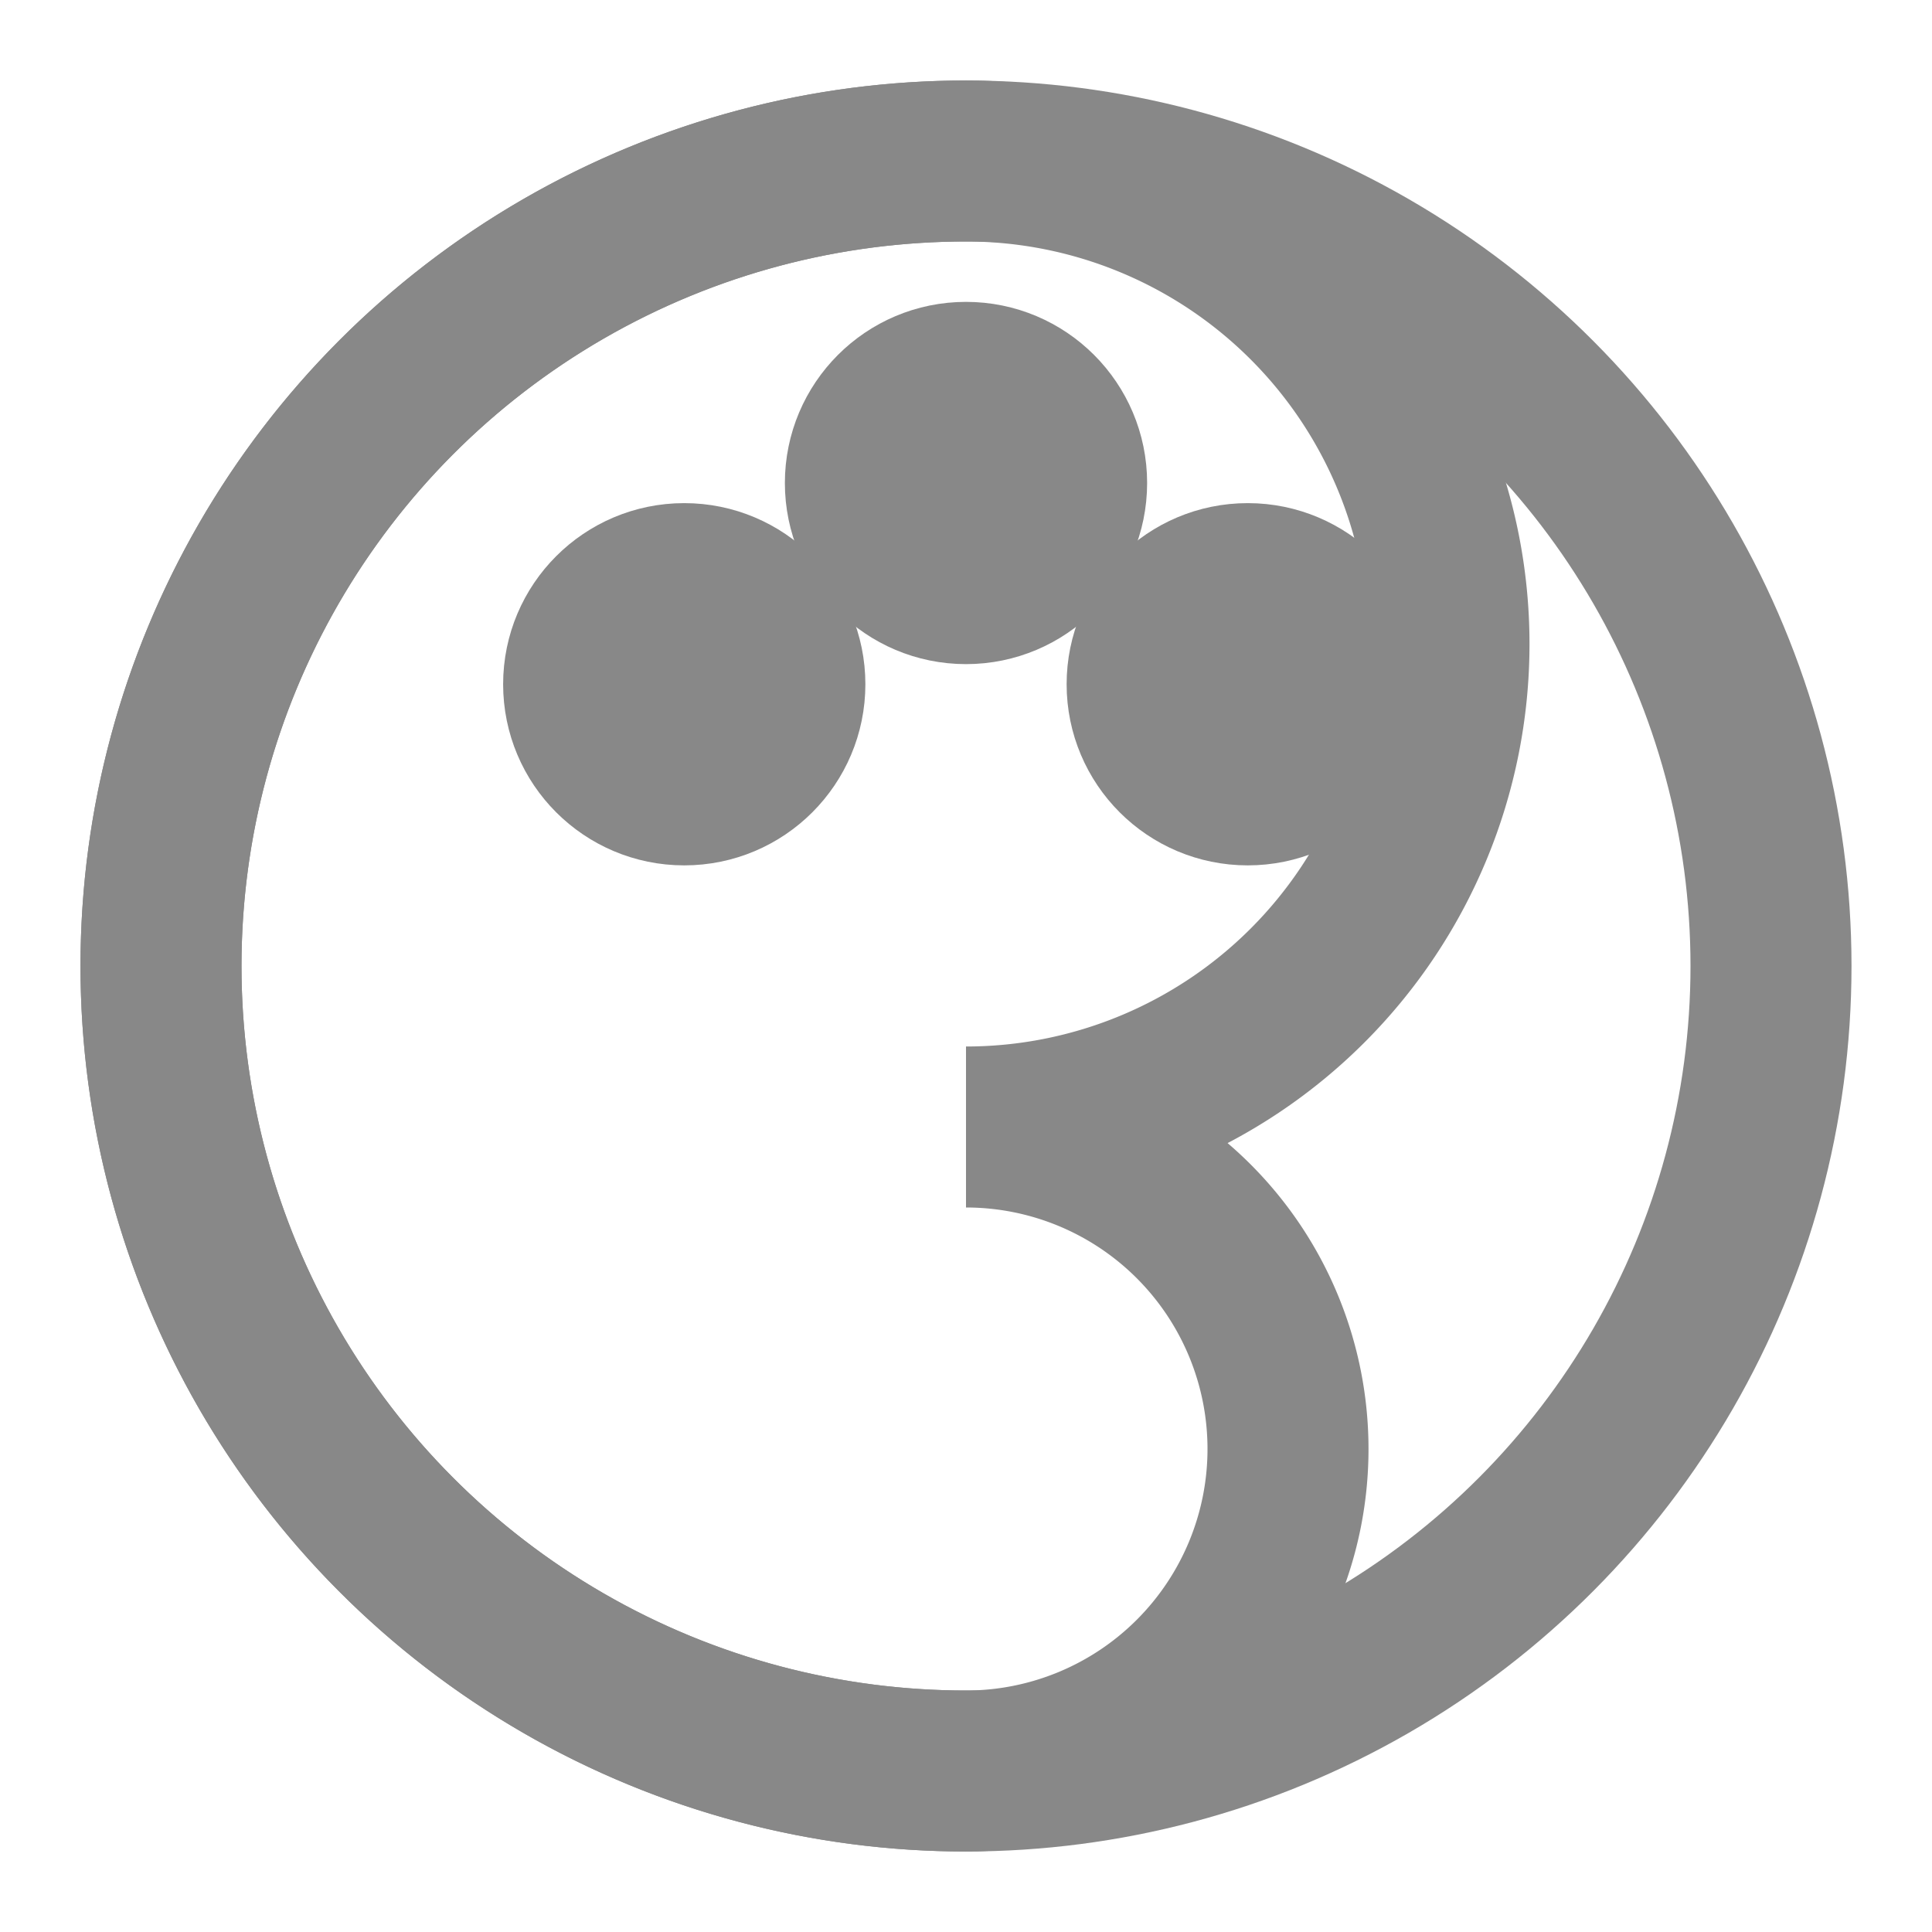 <svg width="24" height="24" viewBox="0 0 24 24" xmlns="http://www.w3.org/2000/svg">
  <!-- Theme/palette icon -->
  <circle cx="12" cy="12" r="10" stroke="#888888" stroke-width="2" fill="none"/>
  <path d="M12 2a10 10 0 0 0 0 20 4 4 0 0 0 0-8 6 6 0 0 0 0-12z" stroke="#888888" stroke-width="2" fill="none"/>
  <circle cx="8.5" cy="8.5" r="1.5" stroke="#888888" stroke-width="1.5" fill="#888888"/>
  <circle cx="15.5" cy="8.5" r="1.5" stroke="#888888" stroke-width="1.5" fill="#888888"/>
  <circle cx="12" cy="6" r="1.5" stroke="#888888" stroke-width="1.5" fill="#888888"/>
</svg>
